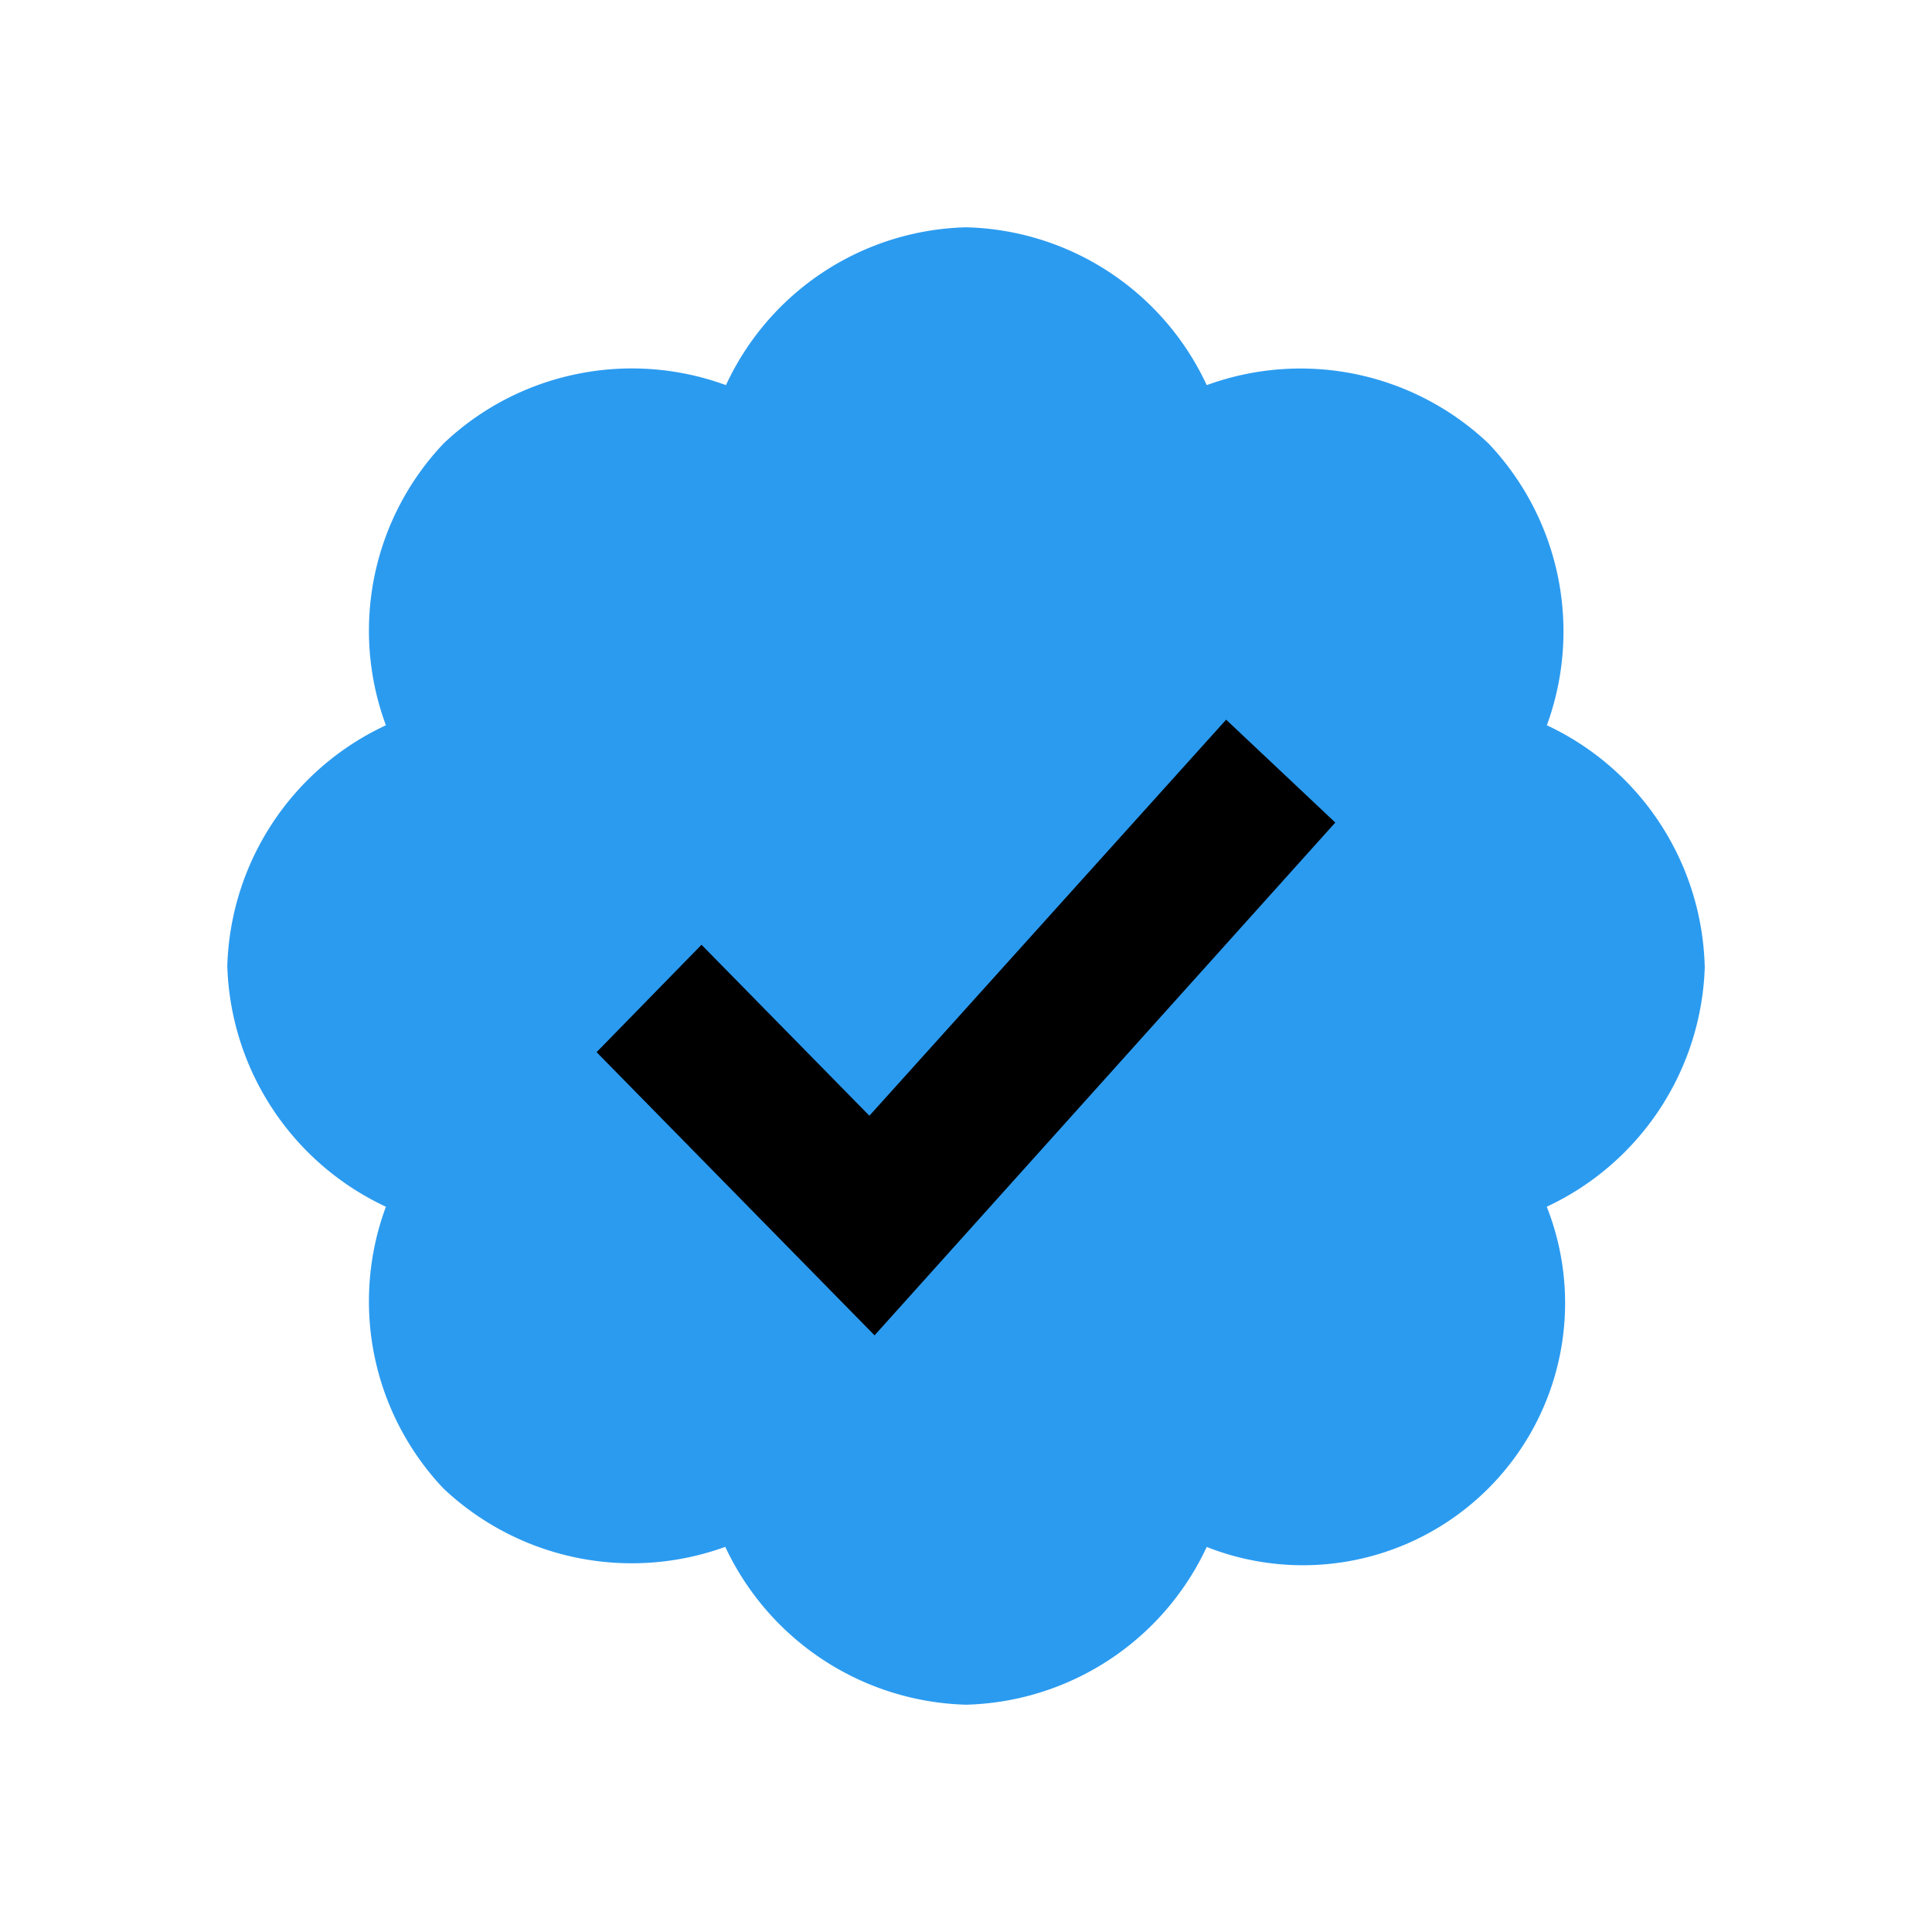 <?xml version="1.0" standalone="no"?><!DOCTYPE svg PUBLIC "-//W3C//DTD SVG 1.1//EN" "http://www.w3.org/Graphics/SVG/1.1/DTD/svg11.dtd"><svg t="1749826035561" class="icon" viewBox="0 0 1024 1024" version="1.1" xmlns="http://www.w3.org/2000/svg" p-id="4569" xmlns:xlink="http://www.w3.org/1999/xlink" width="200" height="200"><path d="M512 512m-307.2 0a307.2 307.2 0 1 0 614.4 0 307.2 307.2 0 1 0-614.4 0Z" fill="#000000" p-id="4570"></path><path d="M903.526 512a145.306 145.306 0 0 0-83.661-127.59 144.742 144.742 0 0 0-30.925-149.35 144.742 144.742 0 0 0-149.35-30.925A144.486 144.486 0 0 0 512 120.474a144.282 144.282 0 0 0-127.232 83.661 144.691 144.691 0 0 0-79.258-5.837 144.384 144.384 0 0 0-70.4 36.762 144.179 144.179 0 0 0-30.566 149.35A145.408 145.408 0 0 0 120.474 512a145.664 145.664 0 0 0 84.07 127.59 144.23 144.23 0 0 0 30.515 149.35 145.459 145.459 0 0 0 149.35 30.925A145.306 145.306 0 0 0 512 903.526a144.845 144.845 0 0 0 127.59-83.61 138.957 138.957 0 0 0 180.224-180.326A145.306 145.306 0 0 0 903.578 512z m-439.962 195.789l-147.354-150.118L371.814 500.736 460.8 591.36l189.082-209.92 57.856 54.528-244.173 271.77z" fill="#2B9BF0" p-id="4571"></path></svg>